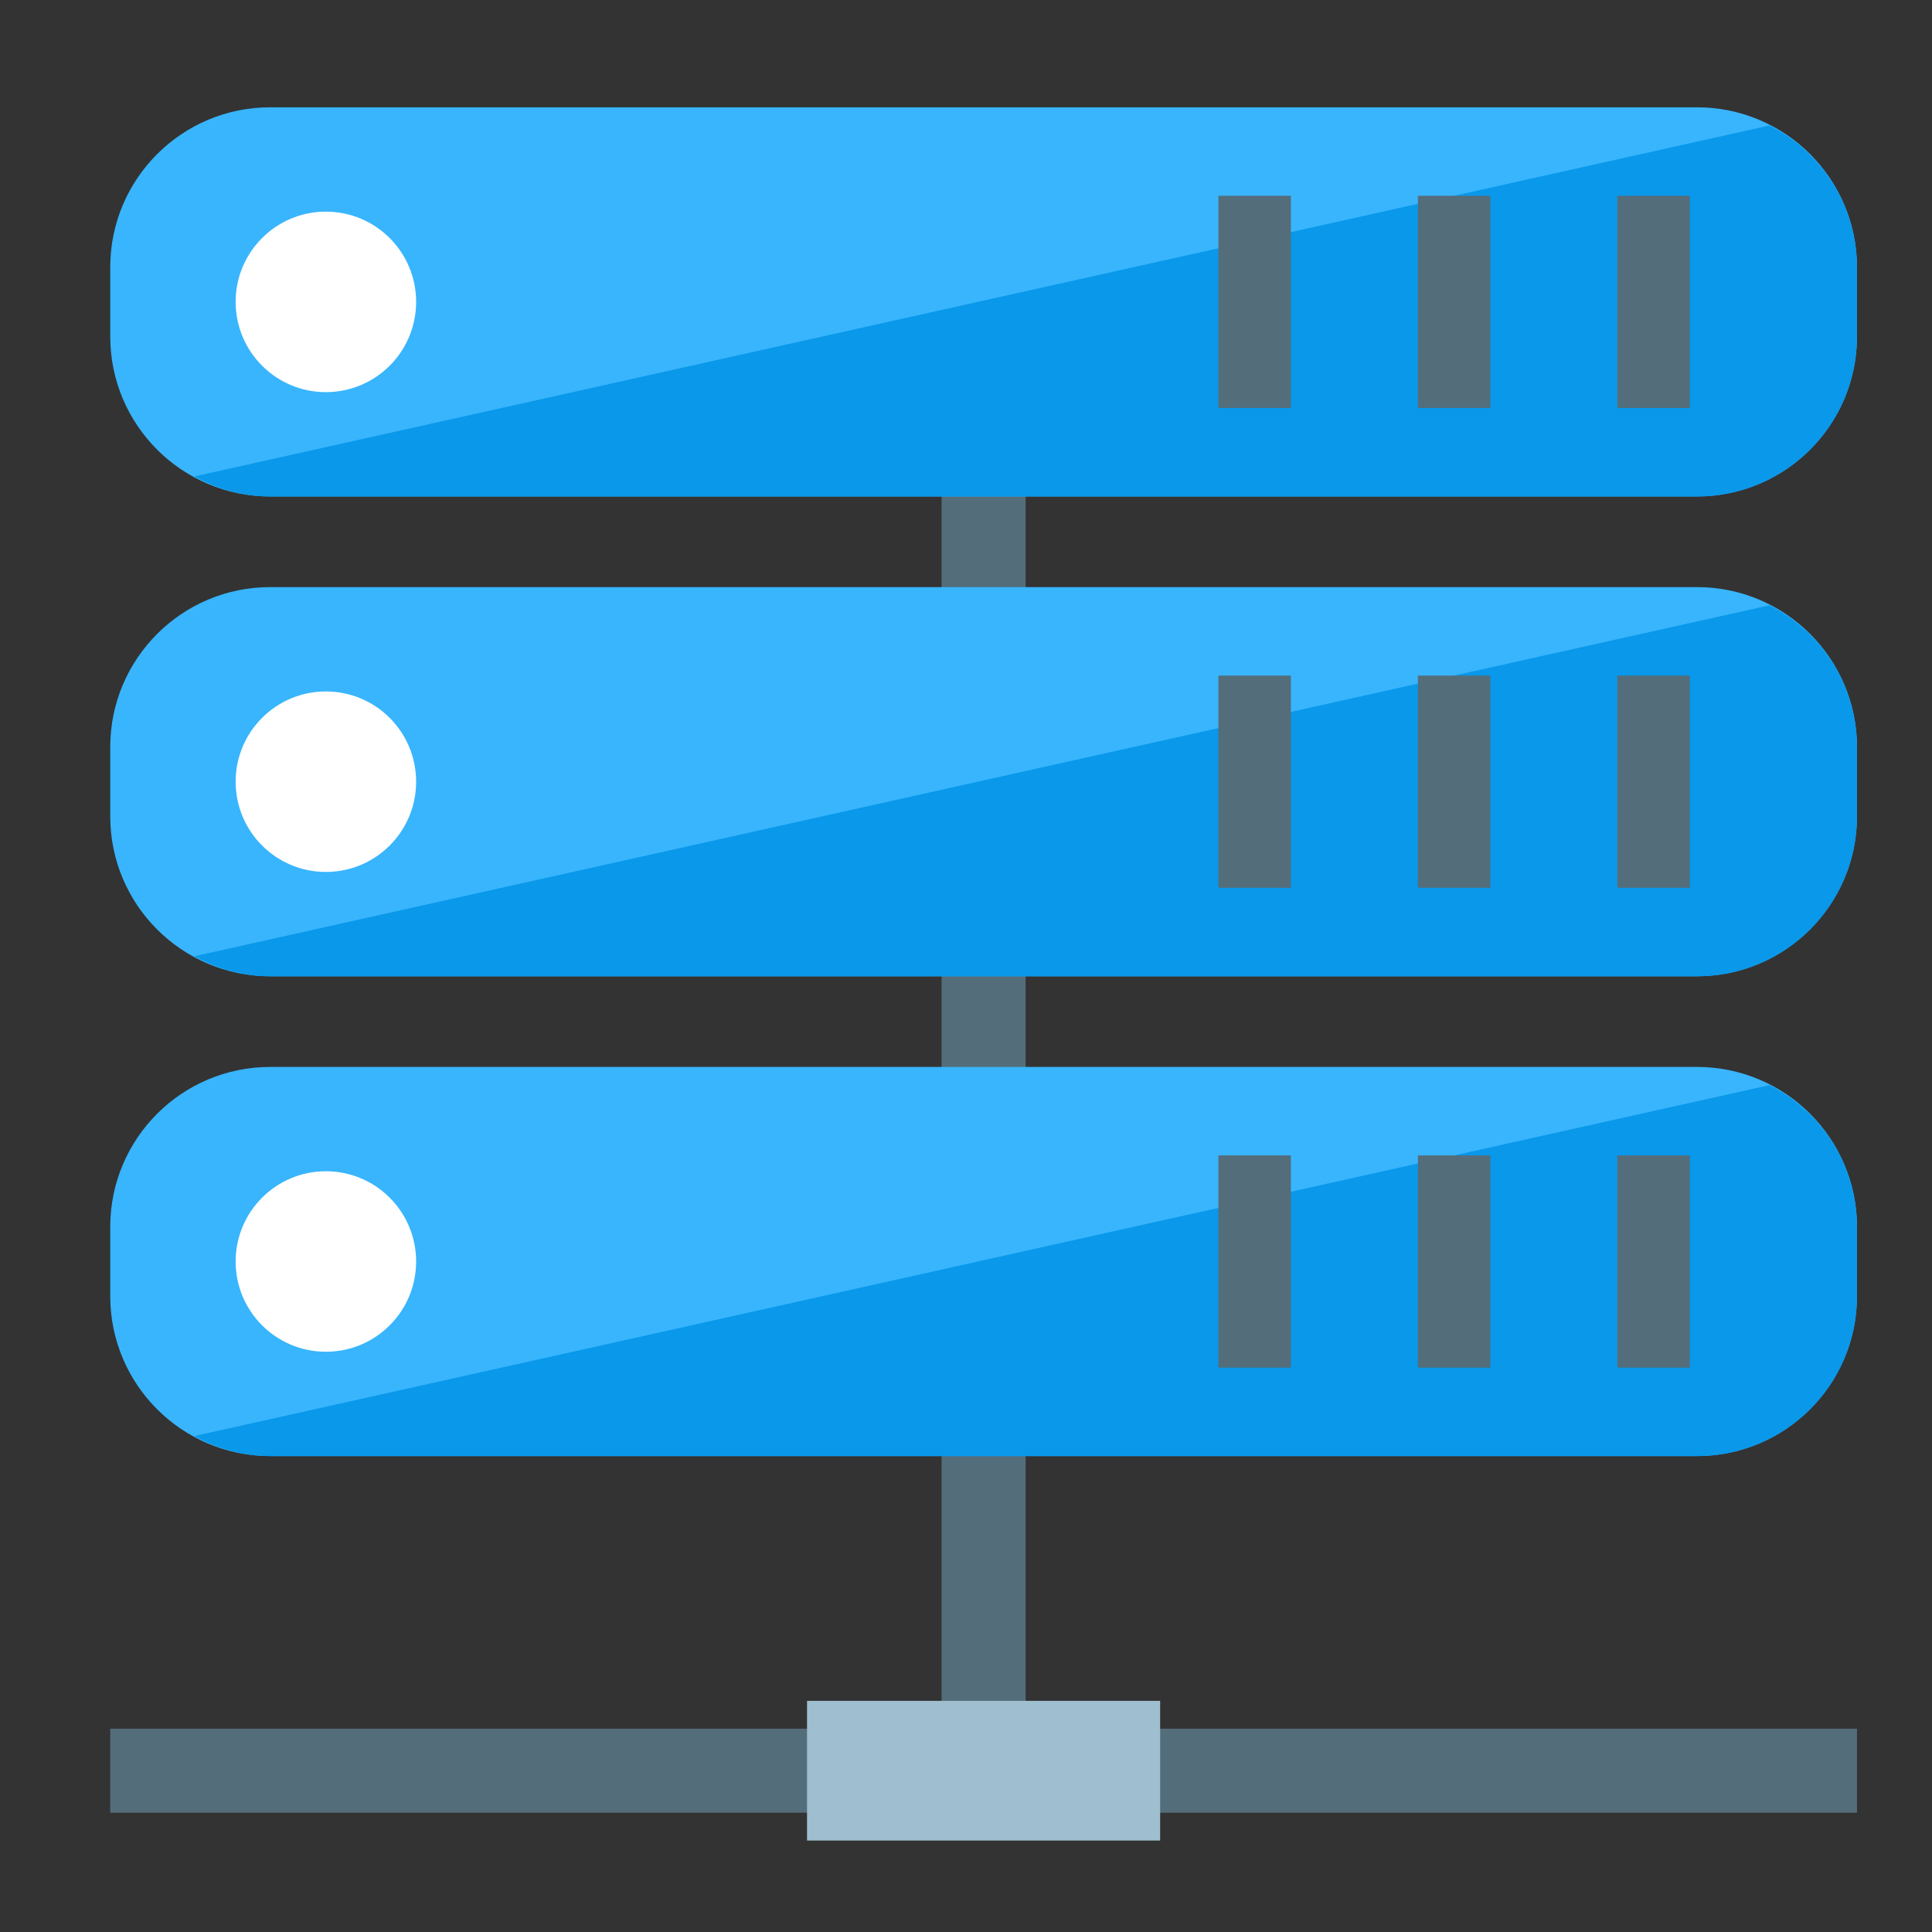 <?xml version="1.0" encoding="UTF-8" standalone="no"?>
<svg
   xmlns:dc="http://purl.org/dc/elements/1.1/"
   xmlns:cc="http://creativecommons.org/ns#"
   xmlns:rdf="http://www.w3.org/1999/02/22-rdf-syntax-ns#"
   xmlns:svg="http://www.w3.org/2000/svg"
   xmlns="http://www.w3.org/2000/svg"
   xmlns:sodipodi="http://sodipodi.sourceforge.net/DTD/sodipodi-0.dtd"
   xmlns:inkscape="http://www.inkscape.org/namespaces/inkscape"
   width="2500"
   height="2500"
   viewBox="0 0 1052 1052"
   version="1.1"
   id="svg6"
   sodipodi:docname="Back-end.svg"
   inkscape:version="0.92.4 (5da689c313, 2019-01-14)">
  <rect x="0" y="0" width="1052" height="1052" fill="#333333" stroke="none"/>
  <defs
     id="defs10" />
  <sodipodi:namedview
     pagecolor="#ffffff"
     bordercolor="#666666"
     borderopacity="1"
     objecttolerance="10"
     gridtolerance="10"
     guidetolerance="10"
     inkscape:pageopacity="0"
     inkscape:pageshadow="2"
     inkscape:window-width="1378"
     inkscape:window-height="654"
     id="namedview8"
     showgrid="false"
     inkscape:zoom="0.0944"
     inkscape:cx="1907.7392"
     inkscape:cy="1966.0776"
     inkscape:window-x="0"
     inkscape:window-y="0"
     inkscape:window-maximized="0"
     inkscape:current-layer="svg6" />
  <path
     inkscape:connector-curvature="0"
     d="m 558.466,987.046 h -45.757 v -722.04 h 45.757 v 722.04"
     style="fill:#546d7b;fill-opacity:1;fill-rule:nonzero;stroke:none;stroke-width:1.806"
     id="path340" />
  <path
     inkscape:connector-curvature="0"
     d="M 60.024,987.046 V 941.29 H 1011.151 v 45.756 H 60.024"
     style="fill:#546d7b;fill-opacity:1;fill-rule:nonzero;stroke:none;stroke-width:1.806"
     id="path342" />
  <path
     inkscape:connector-curvature="0"
     d="m 439.44,1002.202 v -76.068 h 192.275 v 76.068 H 439.44"
     style="fill:#9fbecf;fill-opacity:1;fill-rule:nonzero;stroke:none;stroke-width:1.806"
     id="path344" />
  <path
     inkscape:connector-curvature="0"
     d="M 924.029,270.335 H 147.127 c -48.104,0 -87.103,-39 -87.103,-87.123 v -37.682 c 0,-48.105 38.999,-87.105 87.103,-87.105 h 776.902 c 48.123,0 87.122,39 87.122,87.105 v 37.682 c 0,48.123 -38.999,87.123 -87.122,87.123"
     style="fill:#38b5fd;fill-opacity:1;fill-rule:nonzero;stroke:none;stroke-width:1.806"
     id="path346" />
  <path
     inkscape:connector-curvature="0"
     d="m 1011.151,183.212 v -37.682 c 0,-33.78 -19.456,-62.754 -47.582,-77.206 L 105.777,259.443 c 12.357,6.72 26.301,10.893 41.349,10.893 h 776.902 c 48.123,0 87.122,-39 87.122,-87.123"
     style="fill:#0998ea;fill-opacity:1;fill-rule:nonzero;stroke:none;stroke-width:1.806"
     id="path348" />
  <path
     inkscape:connector-curvature="0"
     d="m 226.59,164.372 c 0,27.15 -22,49.152 -49.15,49.152 -27.132,0 -49.134,-22.002 -49.134,-49.152 0,-27.133 22.003,-49.134 49.134,-49.134 27.151,0 49.15,22.002 49.15,49.134"
     style="fill:#ffffff;fill-opacity:1;fill-rule:nonzero;stroke:none;stroke-width:1.806"
     id="path350" />
  <path
     inkscape:connector-curvature="0"
     d="M 702.907,222.158 H 663.434 V 106.603 h 39.472 v 115.556"
     style="fill:#546d7b;fill-opacity:1;fill-rule:nonzero;stroke:none;stroke-width:1.806"
     id="path352" />
  <path
     inkscape:connector-curvature="0"
     d="M 811.523,222.158 H 772.054 V 106.603 h 39.469 v 115.556"
     style="fill:#546d7b;fill-opacity:1;fill-rule:nonzero;stroke:none;stroke-width:1.806"
     id="path354" />
  <path
     inkscape:connector-curvature="0"
     d="M 920.143,222.158 H 880.674 V 106.603 h 39.469 v 115.556"
     style="fill:#546d7b;fill-opacity:1;fill-rule:nonzero;stroke:none;stroke-width:1.806"
     id="path356" />
  <path
     inkscape:connector-curvature="0"
     d="M 924.029,531.596 H 147.127 c -48.104,0 -87.103,-39 -87.103,-87.105 v -37.682 c 0,-48.123 38.999,-87.123 87.103,-87.123 h 776.902 c 48.123,0 87.122,39 87.122,87.123 v 37.682 c 0,48.105 -38.999,87.105 -87.122,87.105"
     style="fill:#38b5fd;fill-opacity:1;fill-rule:nonzero;stroke:none;stroke-width:1.806"
     id="path358" />
  <path
     inkscape:connector-curvature="0"
     d="m 1011.151,444.491 v -37.682 c 0,-33.798 -19.456,-62.772 -47.582,-77.224 L 105.777,520.704 c 12.357,6.72 26.301,10.893 41.349,10.893 h 776.902 c 48.123,0 87.122,-39 87.122,-87.105"
     style="fill:#0998ea;fill-opacity:1;fill-rule:nonzero;stroke:none;stroke-width:1.806"
     id="path360" />
  <path
     inkscape:connector-curvature="0"
     d="m 226.59,425.65 c 0,27.133 -22,49.135 -49.15,49.135 -27.132,0 -49.134,-22.002 -49.134,-49.135 0,-27.15 22.003,-49.152 49.134,-49.152 27.151,0 49.15,22.002 49.15,49.152"
     style="fill:#ffffff;fill-opacity:1;fill-rule:nonzero;stroke:none;stroke-width:1.806"
     id="path362" />
  <path
     inkscape:connector-curvature="0"
     d="m 702.907,483.42 h -39.472 v -115.556 h 39.472 v 115.556"
     style="fill:#546d7b;fill-opacity:1;fill-rule:nonzero;stroke:none;stroke-width:1.806"
     id="path364" />
  <path
     inkscape:connector-curvature="0"
     d="m 811.523,483.42 h -39.469 v -115.556 h 39.469 v 115.556"
     style="fill:#546d7b;fill-opacity:1;fill-rule:nonzero;stroke:none;stroke-width:1.806"
     id="path366" />
  <path
     inkscape:connector-curvature="0"
     d="m 920.143,483.42 h -39.469 v -115.556 h 39.469 v 115.556"
     style="fill:#546d7b;fill-opacity:1;fill-rule:nonzero;stroke:none;stroke-width:1.806"
     id="path368" />
  <path
     inkscape:connector-curvature="0"
     d="M 924.029,792.857 H 147.127 c -48.104,0 -87.103,-39.001 -87.103,-87.105 v -37.682 c 0,-48.105 38.999,-87.105 87.103,-87.105 h 776.902 c 48.123,0 87.122,39 87.122,87.105 v 37.682 c 0,48.105 -38.999,87.105 -87.122,87.105"
     style="fill:#38b5fd;fill-opacity:1;fill-rule:nonzero;stroke:none;stroke-width:1.806"
     id="path370" />
  <path
     inkscape:connector-curvature="0"
     d="m 1011.151,705.752 v -37.682 c 0,-33.798 -19.456,-62.773 -47.582,-77.206 l -857.791,191.1 c 12.357,6.738 26.301,10.893 41.349,10.893 h 776.902 c 48.123,0 87.122,-39.001 87.122,-87.105"
     style="fill:#0998ea;fill-opacity:1;fill-rule:nonzero;stroke:none;stroke-width:1.806"
     id="path372" />
  <path
     inkscape:connector-curvature="0"
     d="m 226.59,686.911 c 0,27.132 -22,49.134 -49.15,49.134 -27.132,0 -49.134,-22.002 -49.134,-49.134 0,-27.15 22.003,-49.152 49.134,-49.152 27.151,0 49.15,22.002 49.15,49.152"
     style="fill:#ffffff;fill-opacity:1;fill-rule:nonzero;stroke:none;stroke-width:1.806"
     id="path374" />
  <path
     inkscape:connector-curvature="0"
     d="m 702.907,744.68 h -39.472 v -115.556 h 39.472 v 115.556"
     style="fill:#546d7b;fill-opacity:1;fill-rule:nonzero;stroke:none;stroke-width:1.806"
     id="path376" />
  <path
     inkscape:connector-curvature="0"
     d="m 811.523,744.68 h -39.469 v -115.556 h 39.469 v 115.556"
     style="fill:#546d7b;fill-opacity:1;fill-rule:nonzero;stroke:none;stroke-width:1.806"
     id="path378" />
  <path
     inkscape:connector-curvature="0"
     d="m 920.143,744.68 h -39.469 v -115.556 h 39.469 v 115.556"
     style="fill:#546d7b;fill-opacity:1;fill-rule:nonzero;stroke:none;stroke-width:1.806"
     id="path380" />
</svg>

